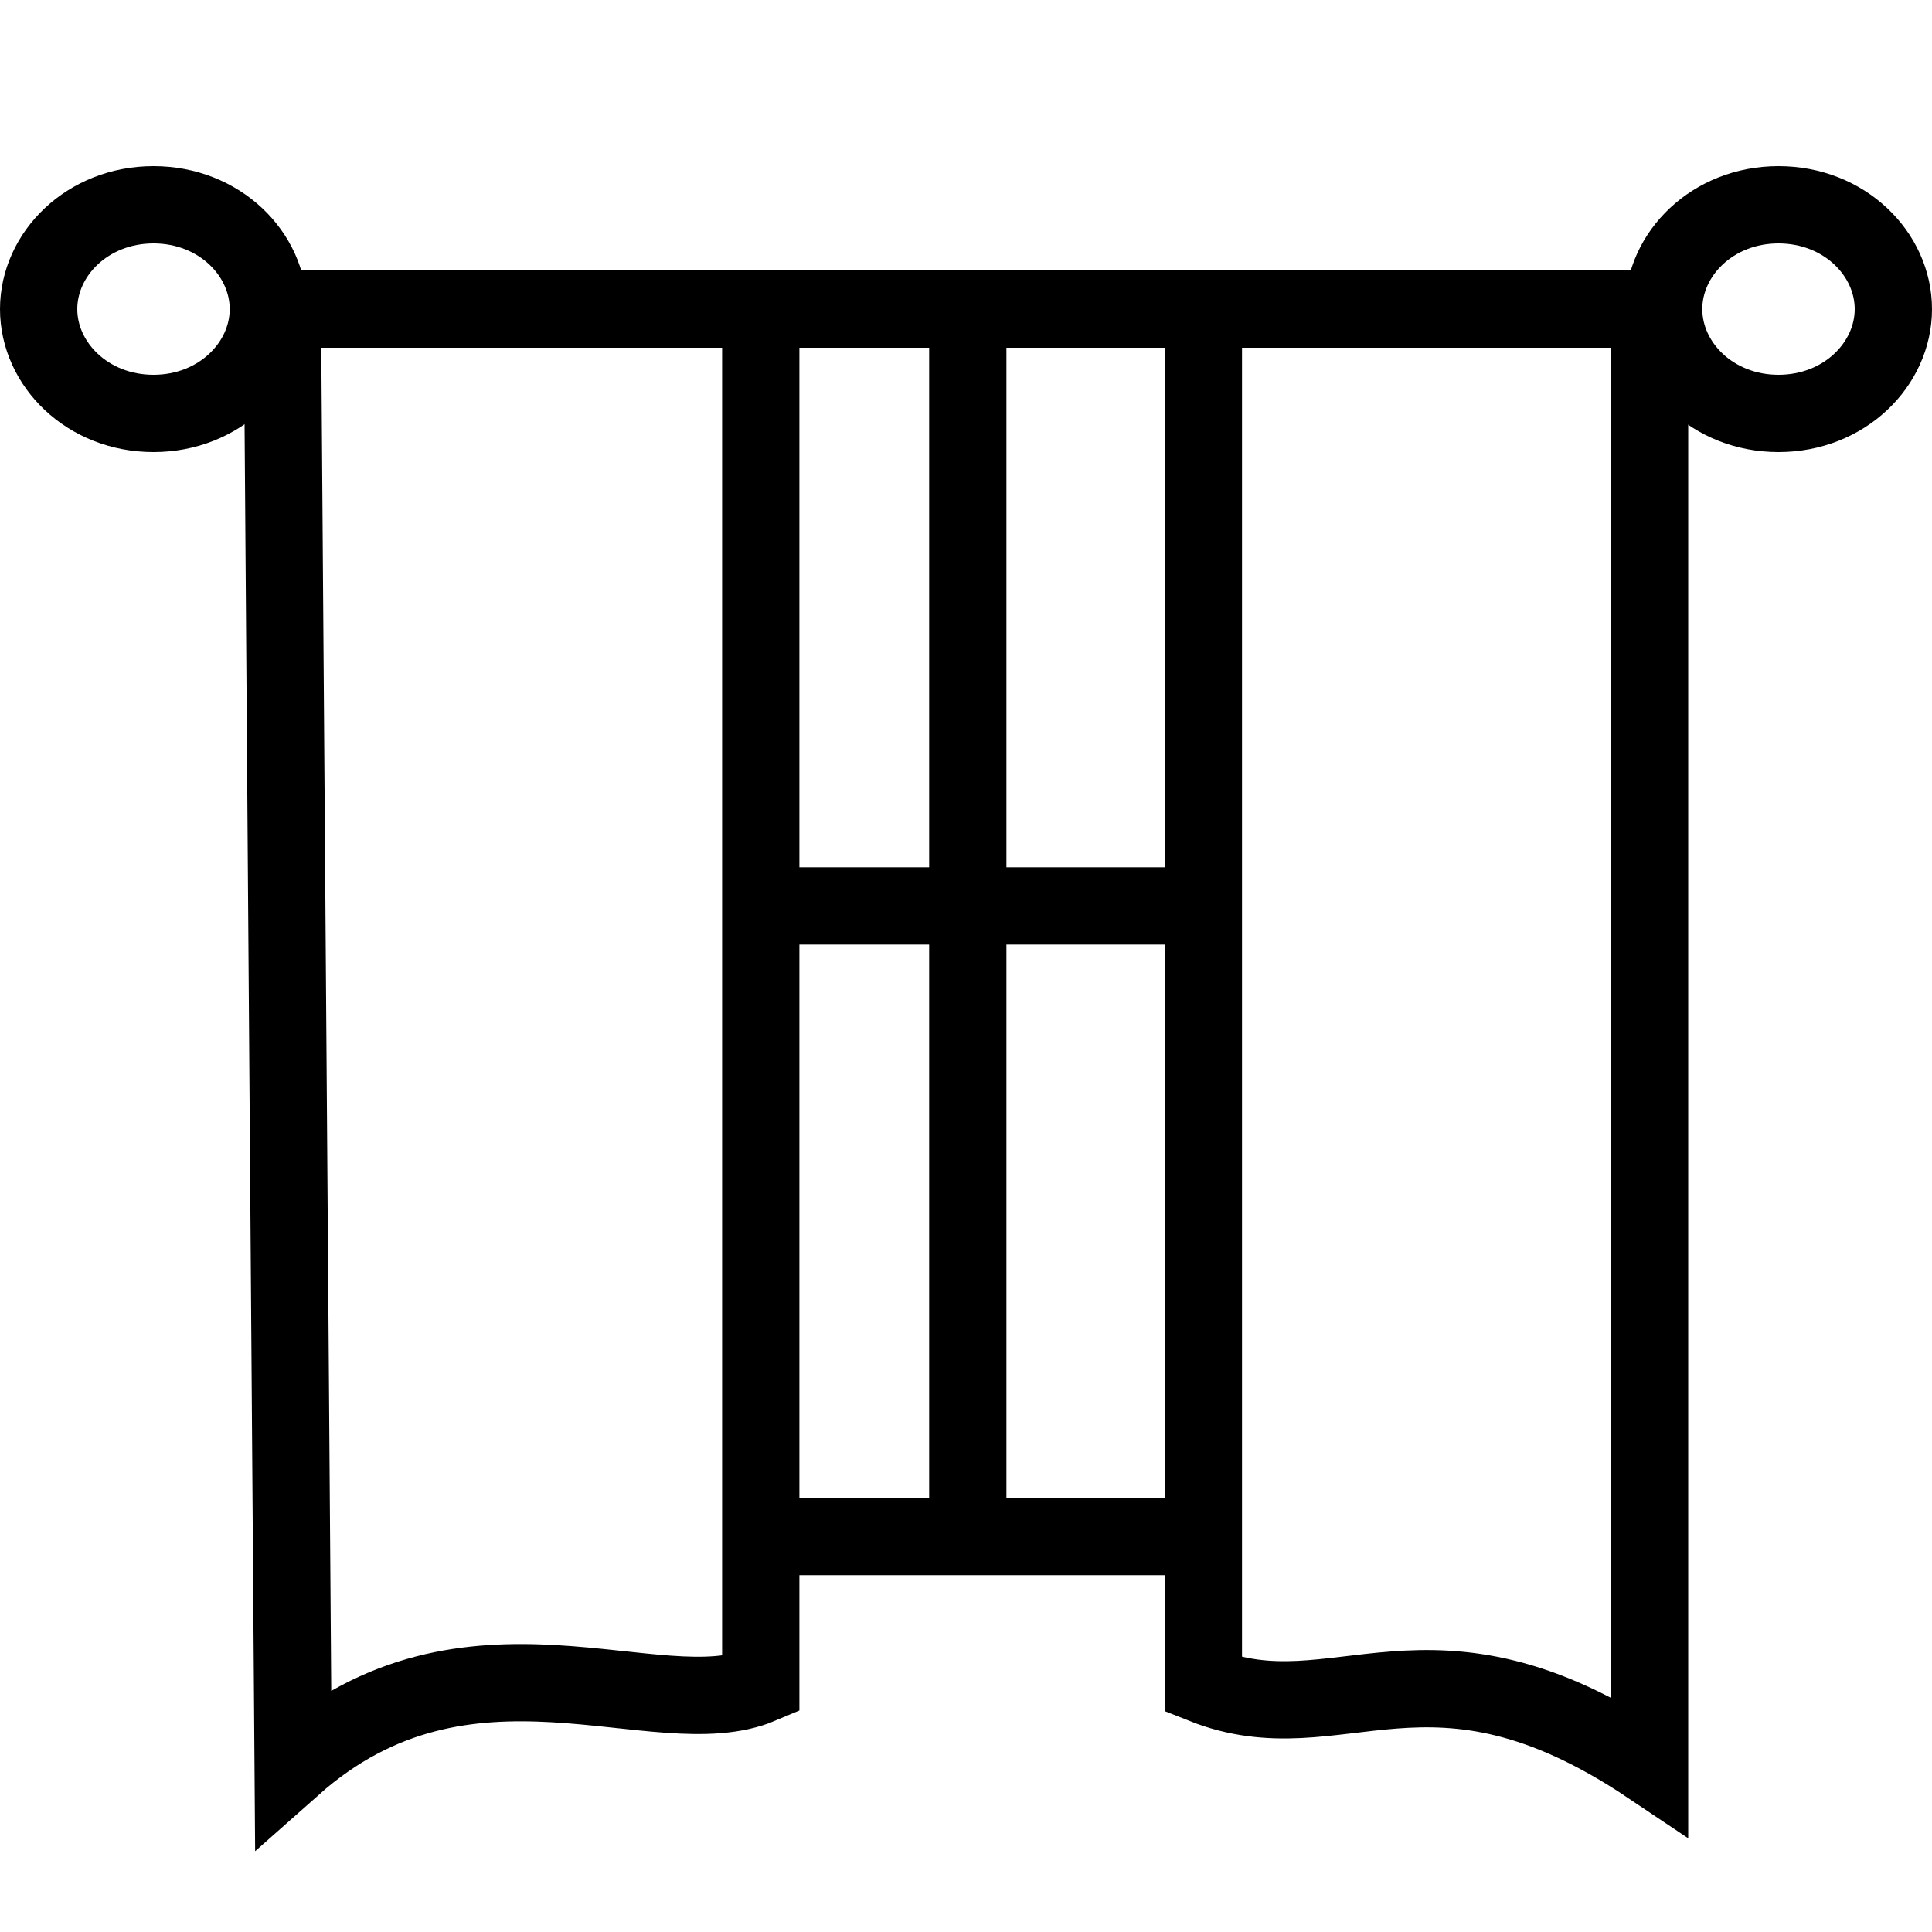 <svg width="500" height="500" viewBox="0 0 500 500" fill="none" xmlns="http://www.w3.org/2000/svg">
<path d="M75.865 80H196.882M311.432 80H426.907V457C369.631 418.602 346.537 450.019 311.432 436.056V397.657M311.432 80H250.462M311.432 80V234.465M250.462 80V397.657M250.462 80H196.882M196.882 80V234.465M73.093 82.618L75.865 457C121.131 416.856 170.092 447.4 196.882 436.056V397.657M196.882 234.465H311.432M196.882 234.465V397.657M311.432 234.465V397.657M196.882 397.657H311.432" stroke="black" stroke-width="20"/>
<path d="M69.449 80C69.449 94.254 56.822 107 39.725 107C22.627 107 10 94.254 10 80C10 65.746 22.627 53 39.725 53C56.822 53 69.449 65.746 69.449 80Z" stroke="black" stroke-width="20"/>
<path d="M490 80C490 94.254 477.373 107 460.275 107C443.178 107 430.551 94.254 430.551 80C430.551 65.746 443.178 53 460.275 53C477.373 53 490 65.746 490 80Z" stroke="black" stroke-width="20"/>
</svg>
